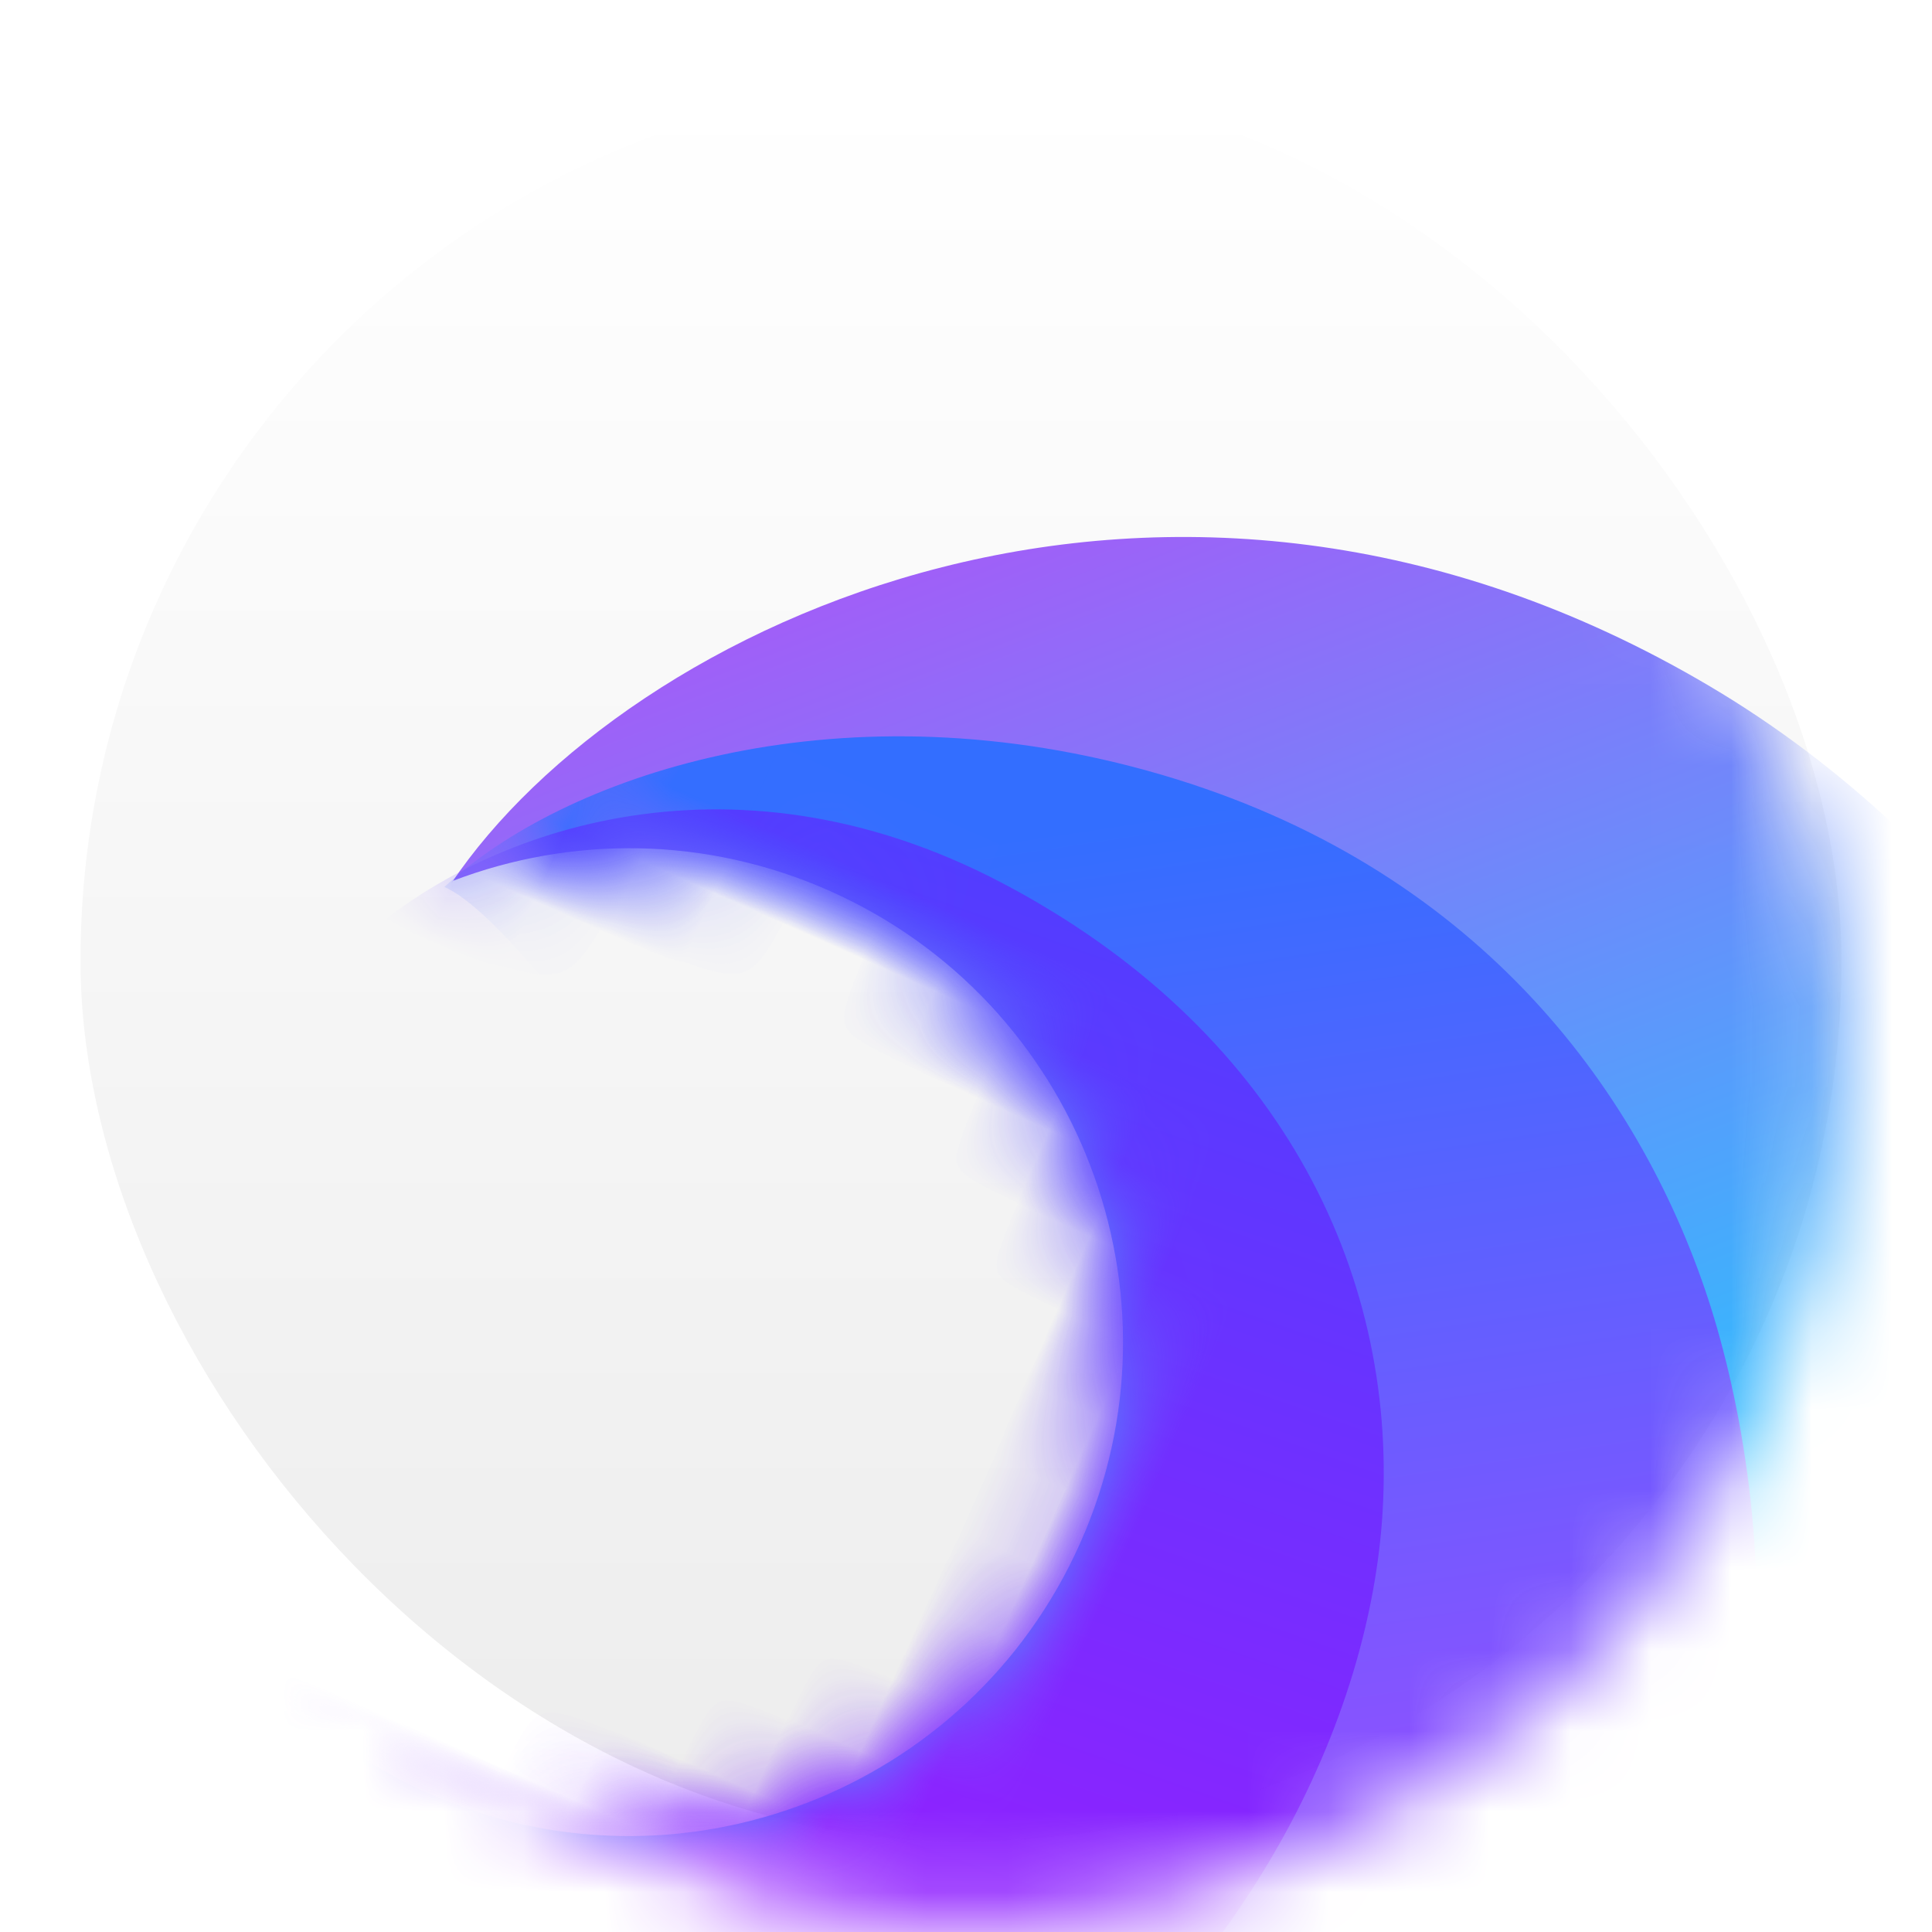 <svg xmlns="http://www.w3.org/2000/svg" xmlns:xlink="http://www.w3.org/1999/xlink" width="24" height="24" viewBox="0 0 24 24">
  <defs>
    <filter id="deepin-browser4-a" width="122.7%" height="122.7%" x="-11.4%" y="-11.4%" filterUnits="objectBoundingBox">
      <feOffset in="SourceAlpha" result="shadowOffsetOuter1"/>
      <feGaussianBlur in="shadowOffsetOuter1" result="shadowBlurOuter1" stdDeviation=".5"/>
      <feComposite in="shadowBlurOuter1" in2="SourceAlpha" operator="out" result="shadowBlurOuter1"/>
      <feColorMatrix in="shadowBlurOuter1" result="shadowMatrixOuter1" values="0 0 0 0 0   0 0 0 0 0   0 0 0 0 0  0 0 0 0.15 0"/>
      <feMerge>
        <feMergeNode in="shadowMatrixOuter1"/>
        <feMergeNode in="SourceGraphic"/>
      </feMerge>
    </filter>
    <linearGradient id="deepin-browser4-c" x1="50%" x2="50%" y1="0%" y2="98.139%">
      <stop offset="0%" stop-color="#FFF"/>
      <stop offset="100%" stop-color="#EDEDED"/>
    </linearGradient>
    <rect id="deepin-browser4-b" width="21.876" height="21.876" x="0" y="0" rx="10.938"/>
    <filter id="deepin-browser4-d" width="128.2%" height="130.7%" x="-13.5%" y="-14.9%" filterUnits="objectBoundingBox">
      <feOffset dy="1" in="SourceAlpha" result="shadowOffsetOuter1"/>
      <feGaussianBlur in="shadowOffsetOuter1" result="shadowBlurOuter1" stdDeviation=".5"/>
      <feColorMatrix in="shadowBlurOuter1" result="shadowMatrixOuter1" values="0 0 0 0 0   0 0 0 0 0.017   0 0 0 0 0.44  0 0 0 0.29 0"/>
      <feMerge>
        <feMergeNode in="shadowMatrixOuter1"/>
        <feMergeNode in="SourceGraphic"/>
      </feMerge>
    </filter>
    <linearGradient id="deepin-browser4-g" x1="36.116%" x2="81.488%" y1="9.879%" y2="45.888%">
      <stop offset="0%" stop-color="#A05FF8"/>
      <stop offset="100%" stop-color="#0BDCFF"/>
    </linearGradient>
    <path id="deepin-browser4-f" d="M15.762,0.126 C23.552,1.03 29.622,9.168 29.622,13.278 C29.622,17.387 26.65,27.773 17.99,26.416 C9.33,25.06 -5.745,21.499 2.337,19.952 C3.654,19.699 4.811,19.409 5.825,19.084 C6.145,19.137 6.474,19.164 6.81,19.164 C10.198,19.164 12.944,16.417 12.944,13.03 C12.944,9.642 10.198,6.895 6.81,6.895 C5.119,6.895 3.589,7.579 2.479,8.685 L2.474,8.719 C3.138,4.908 7.972,-0.779 15.762,0.126 Z"/>
    <linearGradient id="deepin-browser4-h" x1="50%" x2="81.713%" y1="0%" y2="50%">
      <stop offset="0%" stop-color="#336EFF"/>
      <stop offset="100%" stop-color="#954FFF"/>
    </linearGradient>
    <linearGradient id="deepin-browser4-j" x1="50%" x2="54.602%" y1="0%" y2="82.155%">
      <stop offset="0%" stop-color="#523DFF"/>
      <stop offset="100%" stop-color="#A717FF"/>
    </linearGradient>
  </defs>
  <g fill="none" fill-rule="evenodd" filter="url(#deepin-browser4-a)" transform="translate(1 1)">
    <mask id="deepin-browser4-e" fill="#fff">
      <use xlink:href="#deepin-browser4-b"/>
    </mask>
    <use fill="url(#deepin-browser4-c)" xlink:href="#deepin-browser4-b"/>
    <g filter="url(#deepin-browser4-d)" mask="url(#deepin-browser4-e)">
      <g transform="rotate(24 2.947 13.863)">
        <mask id="deepin-browser4-i" fill="#fff">
          <use xlink:href="#deepin-browser4-f"/>
        </mask>
        <use fill="url(#deepin-browser4-g)" xlink:href="#deepin-browser4-f"/>
        <path fill="url(#deepin-browser4-h)" d="M2.414,8.797 C3.198,6.954 5.777,4.534 9.796,3.927 C13.814,3.321 16.836,4.925 18.762,7.005 C20.451,8.829 23.374,13.49 21.146,18.455 C20.407,20.101 18.471,22.653 15.338,26.11 L0.556,20.83 L10.902,13.574 C6.158,10.389 3.328,8.797 2.414,8.797 Z" mask="url(#deepin-browser4-i)"/>
        <path fill="url(#deepin-browser4-j)" d="M1.715,9.869 C2.499,8.026 4.873,5.681 8.725,5.934 C12.577,6.186 15.153,8.318 16.217,11.145 C17.104,13.499 17.116,17.14 14.89,20.769 C14.023,22.181 12.196,24.112 9.408,26.559 L-0.322,22.039 L10.012,14.786 C5.394,11.508 2.629,9.869 1.715,9.869 Z" mask="url(#deepin-browser4-i)"/>
      </g>
    </g>
  </g>
</svg>
